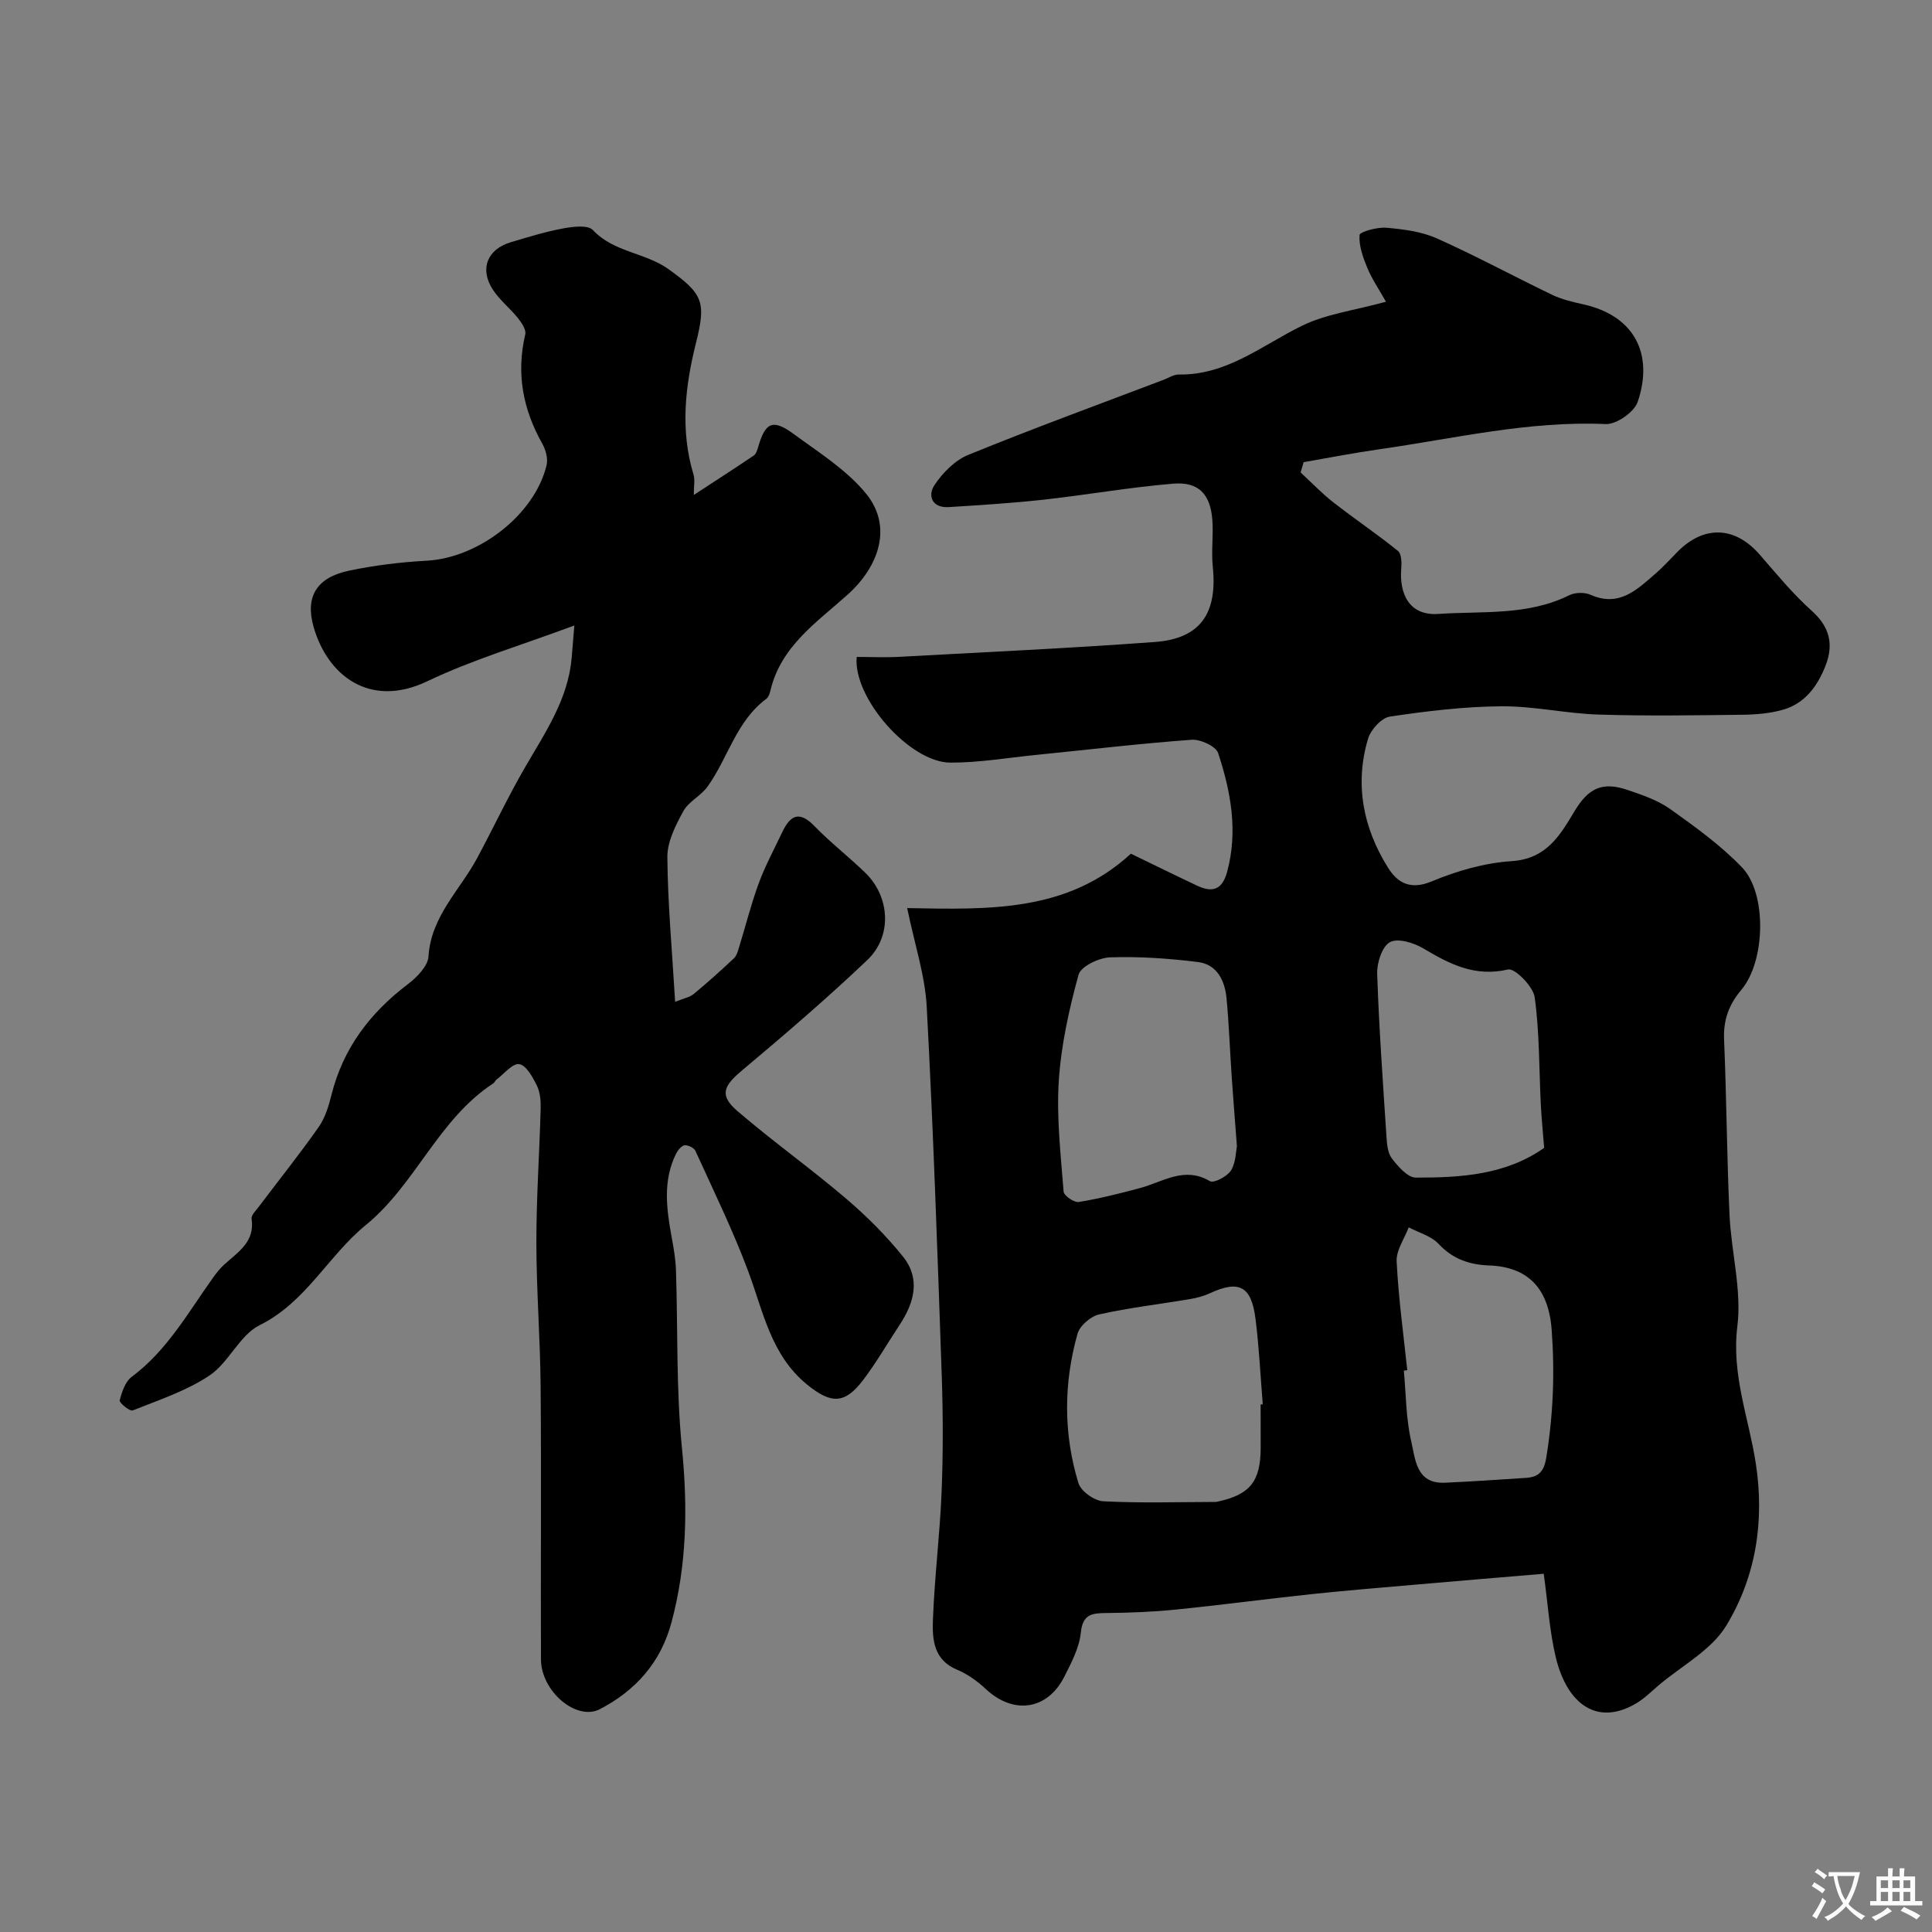 <svg enable-background="new 0 0 400 400" viewBox="0 0 400 400" xmlns="http://www.w3.org/2000/svg"><rect x="0" y="0" width="400" height="400" fill="#808080" stroke="none"/><path d="m319.61 325.83c-8.96.76-17.63 1.47-26.29 2.23-7.2.63-14.41 1.21-21.59 1.97-9.45 1-18.87 2.27-28.33 3.22-4.76.48-9.56.66-14.34.71-2.97.03-4.9.21-5.29 4.08-.32 3.12-1.95 6.2-3.41 9.09-3.5 6.94-10.53 7.91-16.23 2.59-1.74-1.62-3.79-3.12-5.97-4.02-4.85-2-5.16-6.25-5.01-10.24.32-8.87 1.44-17.72 1.8-26.59.32-7.99.3-16 .03-24-.88-25.47-1.75-50.95-3.11-76.4-.35-6.54-2.51-12.99-4.05-20.46 17.21.33 33.2.79 46.32-11.26 4.51 2.18 9.11 4.45 13.74 6.63 3.13 1.48 5.17.85 6.18-2.85 2.29-8.46.77-16.64-1.86-24.62-.47-1.42-3.67-2.88-5.49-2.75-10.8.79-21.56 2.07-32.33 3.15-5.88.59-11.76 1.61-17.64 1.58-8.39-.04-20.15-13.37-19.37-21.88 2.9 0 5.86.14 8.81-.02 17.64-.96 35.29-1.78 52.9-3.07 9.45-.69 13.02-5.92 12.01-15.63-.33-3.2.16-6.48-.09-9.69-.42-5.3-2.84-7.9-8.12-7.46-8.96.74-17.85 2.32-26.79 3.31-6.54.72-13.12 1.13-19.69 1.54-3.41.21-4.38-2.34-2.95-4.52 1.69-2.56 4.24-5.16 7.01-6.29 13.36-5.45 26.92-10.41 40.41-15.53 1.06-.4 2.13-1.13 3.19-1.11 9.93.16 17.21-6.03 25.47-10.08 5-2.46 10.85-3.18 17.42-4.99-1.49-2.66-2.92-4.72-3.85-6.98-.9-2.18-1.78-4.59-1.62-6.83.05-.67 3.66-1.67 5.55-1.51 3.53.31 7.25.78 10.44 2.2 8.09 3.61 15.9 7.85 23.89 11.69 2 .96 4.26 1.48 6.45 1.97 10.83 2.42 14.55 10.54 11.25 20.21-.72 2.11-4.4 4.67-6.61 4.58-15.97-.71-31.38 3.01-46.97 5.23-5.21.74-10.39 1.76-15.58 2.66-.21.71-.41 1.42-.62 2.13 2.25 2.07 4.37 4.31 6.77 6.18 4.4 3.44 9.05 6.56 13.39 10.07.75.6.77 2.45.67 3.69-.4 5.07 1.56 9.77 7.7 9.35 9.13-.63 18.44.41 27.08-3.87 1.21-.6 3.18-.65 4.41-.1 5.93 2.64 9.63-1.07 13.48-4.4 1.63-1.41 3.08-3.04 4.61-4.58 5.49-5.48 11.86-5.17 16.94.67 3.47 3.99 6.85 8.12 10.77 11.63 3.76 3.37 4.58 6.99 2.84 11.41-1.66 4.21-4.25 7.77-8.79 9.07-2.63.75-5.48 1-8.24 1.04-10 .12-20.01.28-30-.04-6.71-.21-13.41-1.77-20.1-1.71-7.69.06-15.41.99-23.03 2.13-1.75.26-3.98 2.7-4.54 4.58-2.81 9.45-1.02 18.47 4.13 26.7 1.97 3.14 4.63 4.69 9.05 2.84 5.22-2.17 10.94-3.83 16.55-4.19 7.23-.47 10.01-5.33 13.03-10.36 2.87-4.78 5.76-6.15 10.97-4.38 3.07 1.04 6.28 2.14 8.88 3.99 5.18 3.7 10.45 7.49 14.83 12.06 5.21 5.46 4.81 19.45-.15 25.33-2.59 3.06-3.75 6.25-3.58 10.3.52 12.09.57 24.21 1.13 36.3.35 7.72 2.55 15.56 1.62 23.07-1.24 10.04 2.36 18.94 3.81 28.33 1.86 11.97.04 23.54-6.12 33.66-3.08 5.07-9.22 8.29-13.98 12.33-1.5 1.27-2.91 2.7-4.58 3.7-8.13 4.86-14.37.23-16.72-9.48-1.3-5.41-1.62-11.02-2.5-17.31zm-63.52-88.51c-.42-5.56-.78-9.99-1.08-14.41-.37-5.42-.56-10.85-1.07-16.25-.35-3.64-1.97-6.99-5.91-7.48-6.03-.75-12.15-1.18-18.21-.97-2.3.08-6.04 1.87-6.52 3.6-1.97 7.18-3.61 14.58-4.09 21.99-.49 7.59.41 15.29 1 22.92.06.83 2.18 2.29 3.13 2.14 4.29-.7 8.54-1.77 12.75-2.9 4.71-1.27 9.1-4.55 14.41-1.41.81.48 3.59-.98 4.37-2.22 1.02-1.68 1.01-4.02 1.22-5.01zm4.91 53.46c.15-.01.3-.02.44-.04-.48-5.9-.76-11.82-1.5-17.69-.86-6.8-3.41-8.08-9.43-5.3-1.3.6-2.75.98-4.17 1.22-6.25 1.05-12.58 1.78-18.75 3.16-1.76.39-4.03 2.34-4.5 4.01-2.9 10.27-2.93 20.71.19 30.93.51 1.67 3.29 3.65 5.11 3.75 7.71.41 15.45.16 23.18.14.16 0 .33-.02.49-.06 6.73-1.43 8.94-4.19 8.95-11.15-.01-2.98-.01-5.97-.01-8.97zm58.7-53.13c-.27-3.43-.55-6.18-.69-8.94-.37-7.42-.26-14.91-1.27-22.24-.31-2.24-4.12-6.08-5.52-5.75-6.85 1.6-12.06-1.1-17.52-4.35-1.98-1.18-5.28-2.2-6.92-1.31-1.63.88-2.72 4.26-2.65 6.5.37 11.2 1.18 22.38 1.91 33.57.11 1.6.22 3.51 1.11 4.68 1.28 1.68 3.27 3.99 4.97 4 9.32.02 18.65-.55 26.58-6.16zm-28.34 46.04c-.24.03-.47.05-.71.08.46 4.91.43 9.94 1.54 14.7.85 3.62.99 8.77 6.95 8.51 5.6-.25 11.19-.63 16.77-1 2.59-.17 3.74-1.21 4.23-4.2 1.43-8.8 1.78-17.45 1.12-26.41-.64-8.8-5.06-13.08-12.94-13.37-4.06-.15-7.53-1.3-10.47-4.46-1.53-1.64-4.09-2.32-6.19-3.43-.89 2.35-2.61 4.74-2.5 7.03.37 7.54 1.41 15.04 2.2 22.55z" fill="#000001"/><path d="m143.64 102.48c4.61-3.02 8.55-5.55 12.42-8.17.46-.31.71-1.07.88-1.67 1.52-5.26 3.04-5.99 7.49-2.71 5.2 3.82 10.9 7.39 14.89 12.29 5.52 6.76 2.7 15.02-3.8 20.87-6.28 5.65-13.86 10.69-16 19.85-.14.62-.4 1.39-.86 1.74-6.24 4.63-7.93 12.27-12.18 18.19-1.37 1.91-3.91 3.07-5 5.07-1.59 2.92-3.33 6.3-3.31 9.48.08 9.7.98 19.38 1.61 30 1.78-.73 3.02-.94 3.85-1.63 2.85-2.35 5.6-4.84 8.3-7.36.54-.5.8-1.37 1.03-2.12 1.38-4.47 2.51-9.02 4.12-13.41 1.33-3.63 3.2-7.07 4.86-10.58 1.62-3.43 3.47-4.6 6.66-1.31 3.32 3.43 7.15 6.38 10.57 9.71 5.1 4.97 5.6 13.1.4 18.04-8.35 7.95-17.13 15.46-25.96 22.88-3.9 3.27-4.7 5.16-.89 8.43 7.26 6.23 15.08 11.81 22.37 18.02 4.29 3.65 8.35 7.7 11.87 12.08 3.69 4.6 2.32 9.55-.71 14.14-2.51 3.8-4.79 7.78-7.54 11.4-3.81 5.03-6.65 4.99-11.59.97-7.53-6.12-9.09-15.15-12.23-23.53-3.17-8.47-7.16-16.63-10.91-24.87-.29-.63-1.52-1.24-2.23-1.16-.66.08-1.4.99-1.76 1.72-2.81 5.62-1.99 11.46-.93 17.31.41 2.24.82 4.52.89 6.79.41 12.26.02 24.6 1.23 36.77 1.22 12.28 1.05 24.22-2.15 36.17-2.23 8.33-7.42 14.11-14.8 17.97-4.88 2.55-12.2-3.67-12.23-10.29-.07-18.83.09-37.66-.07-56.48-.08-9.93-.87-19.86-.88-29.8-.01-9.27.64-18.53.89-27.8.04-1.59-.11-3.37-.8-4.75-.86-1.74-2.2-4.19-3.64-4.41-1.37-.22-3.14 2.02-4.71 3.2-.26.19-.37.58-.63.76-11.42 7.44-16.13 20.96-26.42 29.35-7.82 6.38-12.37 15.97-21.99 20.74-4.14 2.05-6.37 7.72-10.36 10.4-4.79 3.21-10.5 5.08-15.93 7.25-.57.23-2.8-1.61-2.68-2.08.45-1.75 1.15-3.89 2.5-4.89 7.37-5.49 11.7-13.37 16.88-20.59.63-.88 1.32-1.76 2.11-2.5 2.85-2.66 6.56-4.72 5.82-9.64-.11-.73.88-1.67 1.46-2.44 4.15-5.51 8.47-10.9 12.43-16.54 1.35-1.92 2.08-4.38 2.66-6.71 2.42-9.61 7.98-16.93 15.78-22.85 1.87-1.42 4.16-3.73 4.29-5.75.54-8.33 6.49-13.7 10.07-20.35 3.39-6.31 6.43-12.81 10.03-19 4.14-7.12 8.8-13.94 9.55-22.47.16-1.83.3-3.65.55-6.71-10.94 4.08-21.04 7.06-30.43 11.54-12 5.73-20.71-1.28-23.55-11.23-1.79-6.27.61-10.26 7.38-11.67 5.26-1.1 10.66-1.76 16.03-2.05 10.78-.59 22.38-9.53 24.83-19.8.32-1.35-.19-3.19-.91-4.46-4.01-7.13-5.41-14.55-3.51-22.6.23-.95-.74-2.39-1.49-3.34-1.65-2.06-3.81-3.75-5.23-5.94-2.78-4.27-1.15-8.34 3.7-9.79 3.58-1.07 7.17-2.18 10.83-2.86 2.03-.38 5.15-.78 6.19.33 4.35 4.63 10.84 4.64 15.68 8.11 7.16 5.14 7.79 6.79 5.66 15.29-2.25 8.96-3.27 18.04-.52 27.17.36 1.1.07 2.4.07 4.28z" fill="#000001"/><g fill="#fafbfa"><path d="m377.9 391.2c-.2.3-.4.5-.6.8-.7-.6-1.4-1-2.2-1.5.2-.3.4-.5.5-.8.6.4 1.4.8 2.3 1.5zm-1.8 6.1c-.2-.2-.5-.4-.9-.6.4-.6.8-1.2 1.2-1.9s.7-1.3.9-1.9c.3.3.5.5.8.7-.7 1.3-1.4 2.6-2 3.7zm2.2-9c-.3.3-.5.5-.6.8-.6-.6-1.3-1.1-2-1.5.3-.3.5-.5.6-.7.6.5 1.3.9 2 1.4zm.3.2v-.9h2 4.5c-.3 1.3-.6 2.5-1 3.6s-.9 2.1-1.4 3c.4.5 1 1 1.6 1.4s1.2.8 1.9 1.1c-.3.2-.5.4-.8.8-.4-.3-1-.7-1.6-1.2s-1.2-1.1-1.6-1.6c-.5.6-1.1 1.1-1.7 1.6s-1.4.9-2.1 1.4c-.1-.3-.3-.5-.7-.8.6-.2 1.2-.5 1.9-1s1.4-1.1 2-1.8c-.5-.8-.9-1.6-1.2-2.5s-.6-2-.8-3.2c-.4.1-.7.1-1 .1zm2.5 2.7c.2 1 .7 1.7 1 2.2.3-.5.6-1.1 1-2s.6-1.9.9-3h-3.2-.4c.1.9.3 1.8.7 2.8z"/><path d="m396.5 388.5v1.5 3.6h1.5v.9c-.4 0-1 0-1.7 0h-7.9c-.5 0-.9 0-1.2 0v-.9h1.3v-3.5c0-.7 0-1.2 0-1.6h2.4c0-.8 0-1.4 0-1.7h1c0 .3-.1.8-.1 1.7h1.5c0-.8 0-1.4 0-1.7h1c0 .3-.1.9-.1 1.7zm-8.2 9.2c-.2-.3-.5-.5-.8-.8.8-.3 1.4-.6 1.9-.9s1-.7 1.4-1.1c.3.3.6.5.9.8-1.6 1-2.8 1.6-3.4 2zm2.6-6.8v-1.6h-1.5v1.6zm0 2.7v-1.9h-1.5v1.9zm2.4-2.7v-1.6h-1.5v1.6zm0 2.7v-1.9h-1.5v1.9zm.2 2 .7-.8c.4.2.9.5 1.6.8s1.3.7 1.8 1c-.3.3-.5.5-.8.8-.4-.3-1.5-1-3.3-1.8zm2-4.7v-1.6h-1.4v1.6zm0 2.7v-1.9h-1.4v1.9z"/></g></svg>